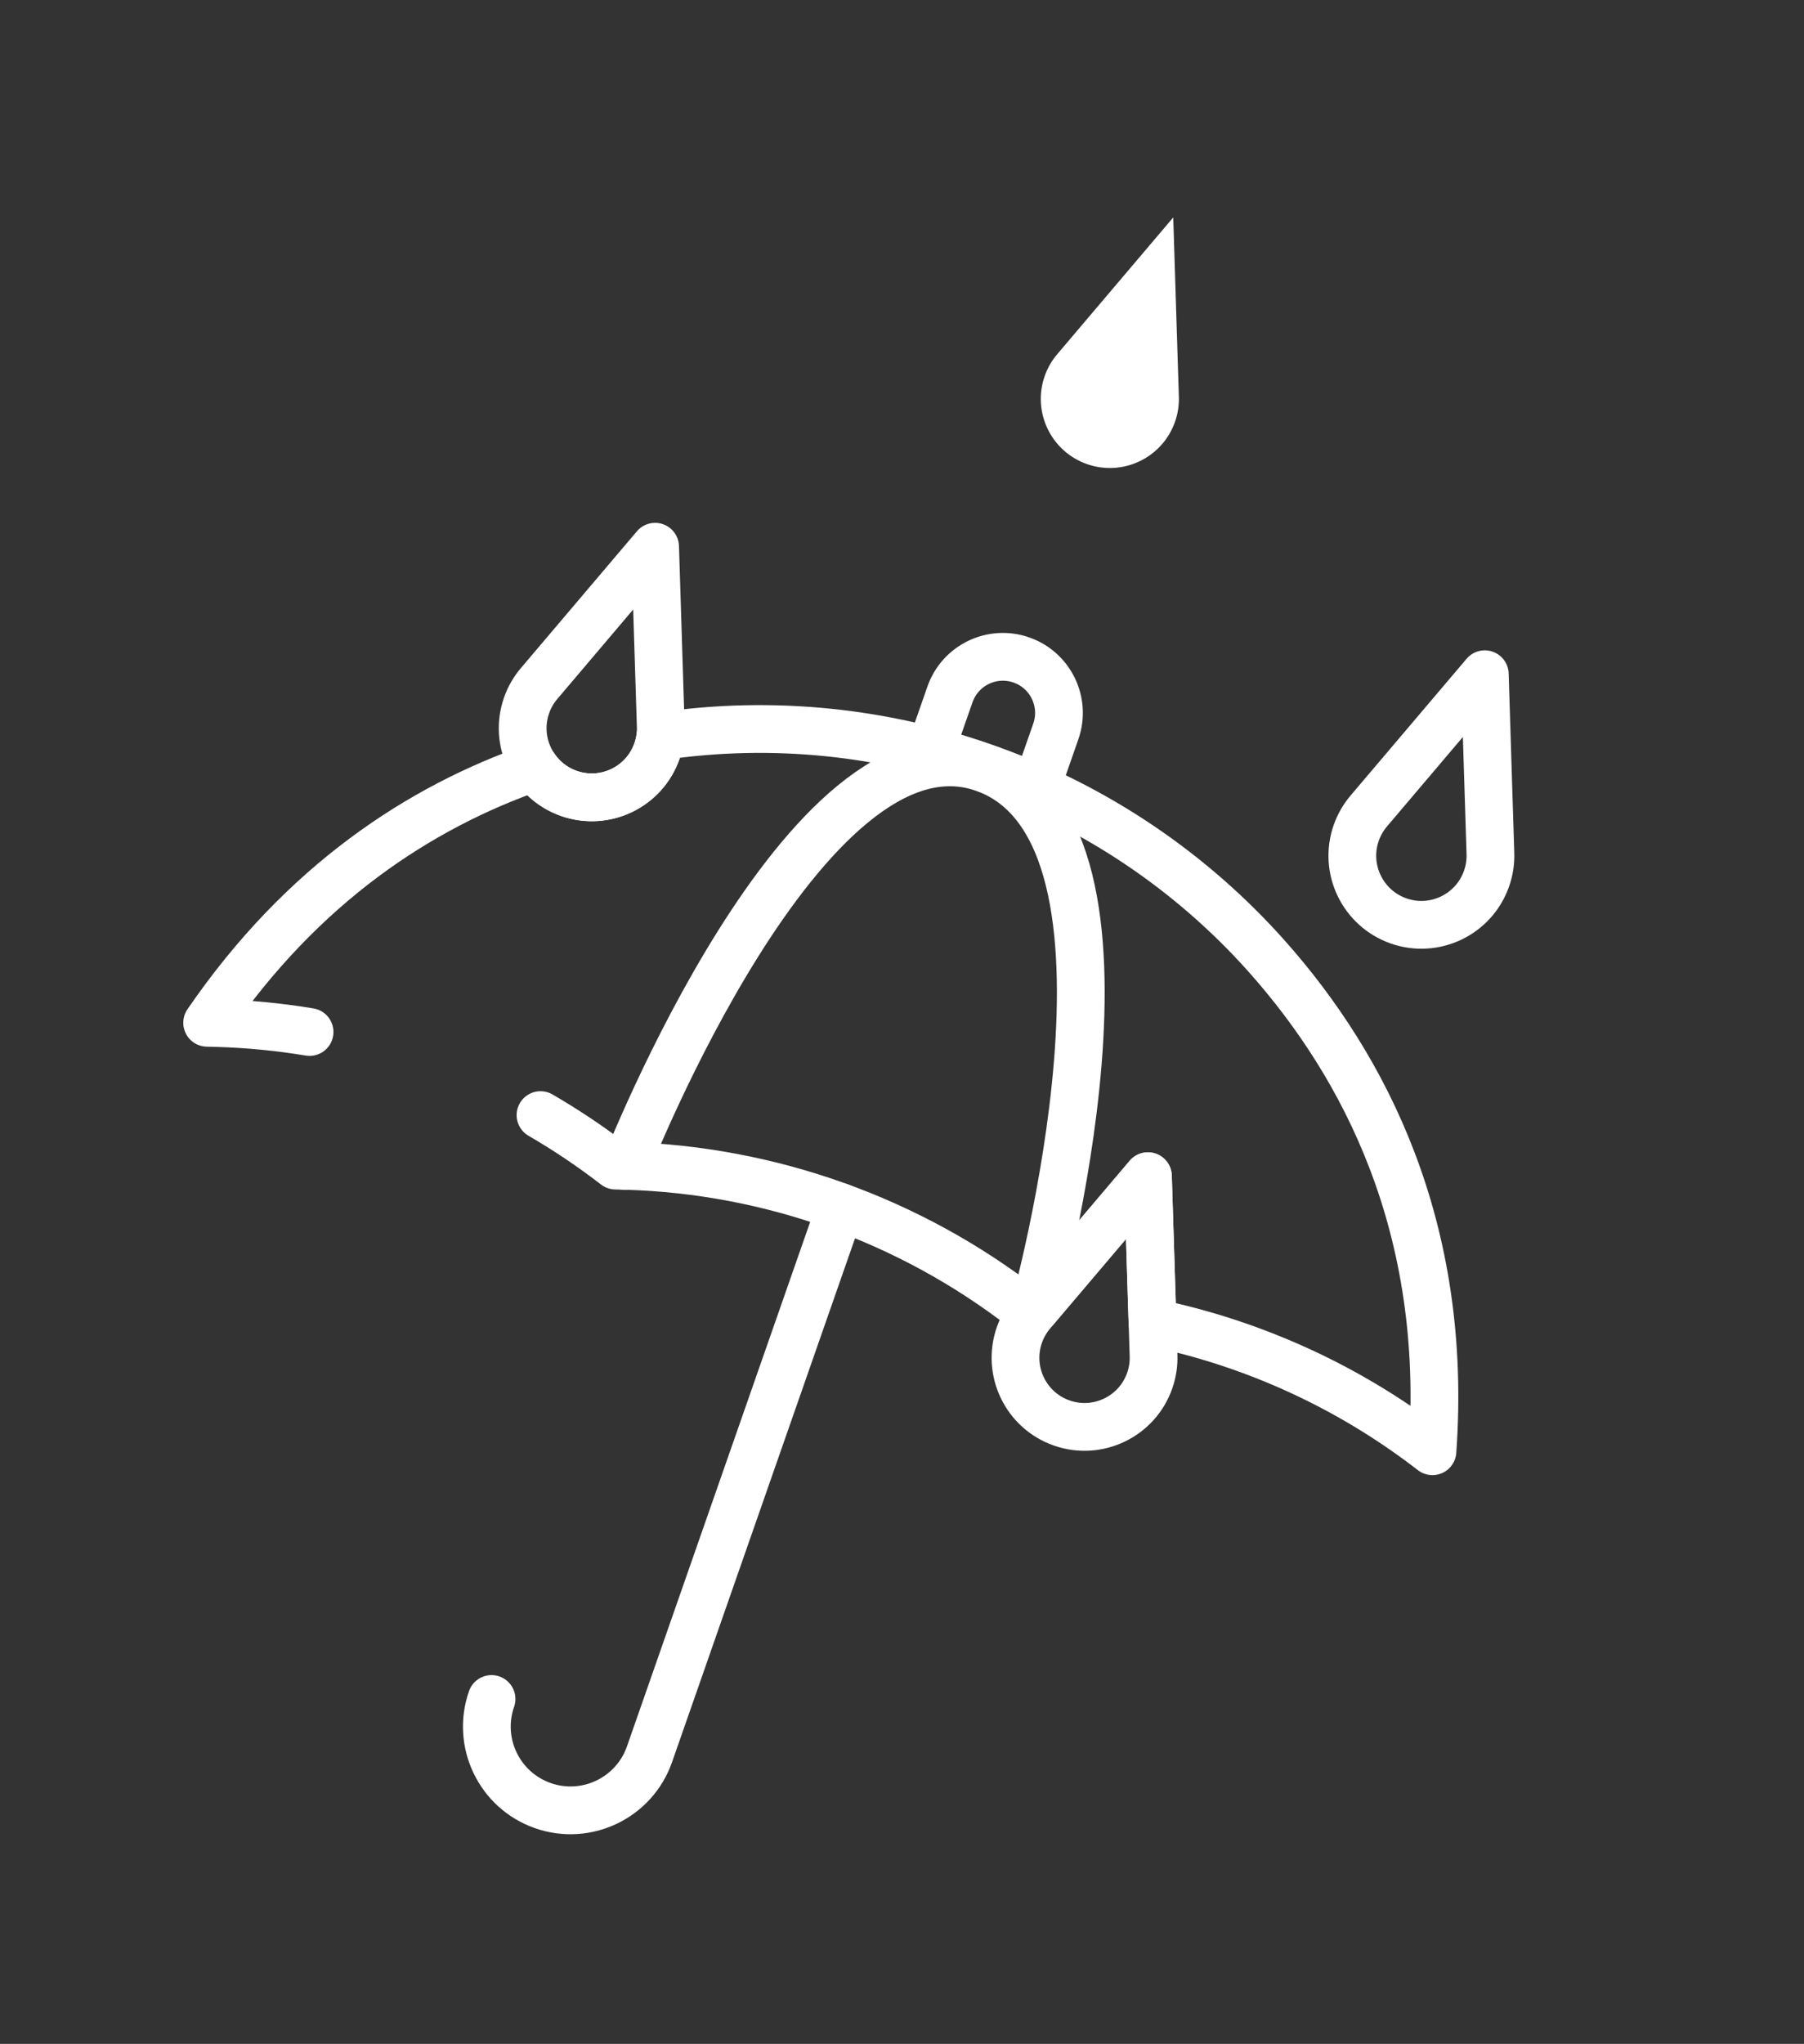 <svg width="68" height="77" viewBox="0 0 68 77" fill="none" xmlns="http://www.w3.org/2000/svg">
<rect x="0" y="0" width="68" height="77" fill="#333333" stroke="none"/>
<path d="M24.905 27.326L24.694 20.597L20.338 25.73C20.122 25.979 19.956 26.265 19.848 26.576C19.374 27.933 20.089 29.417 21.446 29.892C22.803 30.366 24.288 29.65 24.762 28.293C24.874 27.973 24.919 27.646 24.905 27.326Z" stroke="white" stroke-width="1.8" stroke-miterlimit="10" stroke-linecap="round" stroke-linejoin="round"/>
<path d="M43.481 51.043L43.271 44.314L38.914 49.447C38.699 49.696 38.532 49.983 38.424 50.293C37.95 51.65 38.666 53.135 40.022 53.609C41.379 54.083 42.864 53.367 43.338 52.01C43.45 51.69 43.495 51.363 43.481 51.043Z" stroke="white" stroke-width="1.8" stroke-miterlimit="10" stroke-linecap="round" stroke-linejoin="round"/>
<path d="M56.179 32.129L55.968 25.4L51.611 30.533C51.396 30.782 51.23 31.069 51.121 31.379C50.647 32.736 51.363 34.22 52.72 34.695C54.077 35.169 55.561 34.453 56.035 33.096C56.147 32.776 56.192 32.449 56.179 32.129Z" stroke="white" stroke-width="1.8" stroke-miterlimit="10" stroke-linecap="round" stroke-linejoin="round"/>
<path d="M44.435 14.92L44.224 8.191L39.868 13.324C39.652 13.572 39.486 13.859 39.378 14.169C38.904 15.527 39.619 17.011 40.976 17.485C42.333 17.959 43.818 17.244 44.292 15.887C44.404 15.567 44.449 15.239 44.435 14.92Z" fill="white"/>
<path d="M20.374 42.009C21.358 42.58 22.303 43.215 23.203 43.911L23.59 43.921C29.035 44.078 34.291 45.959 38.6 49.292L38.986 49.302L39.03 49.303L43.269 44.308L43.441 49.821C47.283 50.612 50.893 52.272 53.995 54.672C54.597 46.275 51.467 40.205 47.755 36.032C42.025 29.595 33.394 26.477 24.893 27.74C24.872 27.925 24.831 28.11 24.766 28.294C24.292 29.651 22.807 30.366 21.451 29.892C20.925 29.71 20.471 29.362 20.159 28.9C15.835 30.406 11.402 33.286 7.808 38.531L8.195 38.541C9.359 38.575 10.52 38.688 11.669 38.878" stroke="white" stroke-width="1.8" stroke-miterlimit="10" stroke-linecap="round" stroke-linejoin="round"/>
<path d="M23.589 43.929C23.589 43.929 30.377 26.596 37.076 28.938C43.998 31.356 38.985 49.309 38.985 49.309" stroke="white" stroke-width="1.8" stroke-miterlimit="10" stroke-linecap="round" stroke-linejoin="round"/>
<path d="M39.073 29.629L35.083 28.235L35.808 26.161C36.193 25.059 37.398 24.478 38.5 24.863C39.602 25.248 40.183 26.453 39.798 27.555L39.073 29.629Z" stroke="white" stroke-width="1.8" stroke-miterlimit="10" stroke-linecap="round" stroke-linejoin="round"/>
<path d="M31.686 45.477L24.483 66.087C23.908 67.731 22.109 68.598 20.465 68.024C18.821 67.449 17.954 65.65 18.528 64.006" stroke="white" stroke-width="1.8" stroke-miterlimit="10" stroke-linecap="round" stroke-linejoin="round"/>
</svg>
